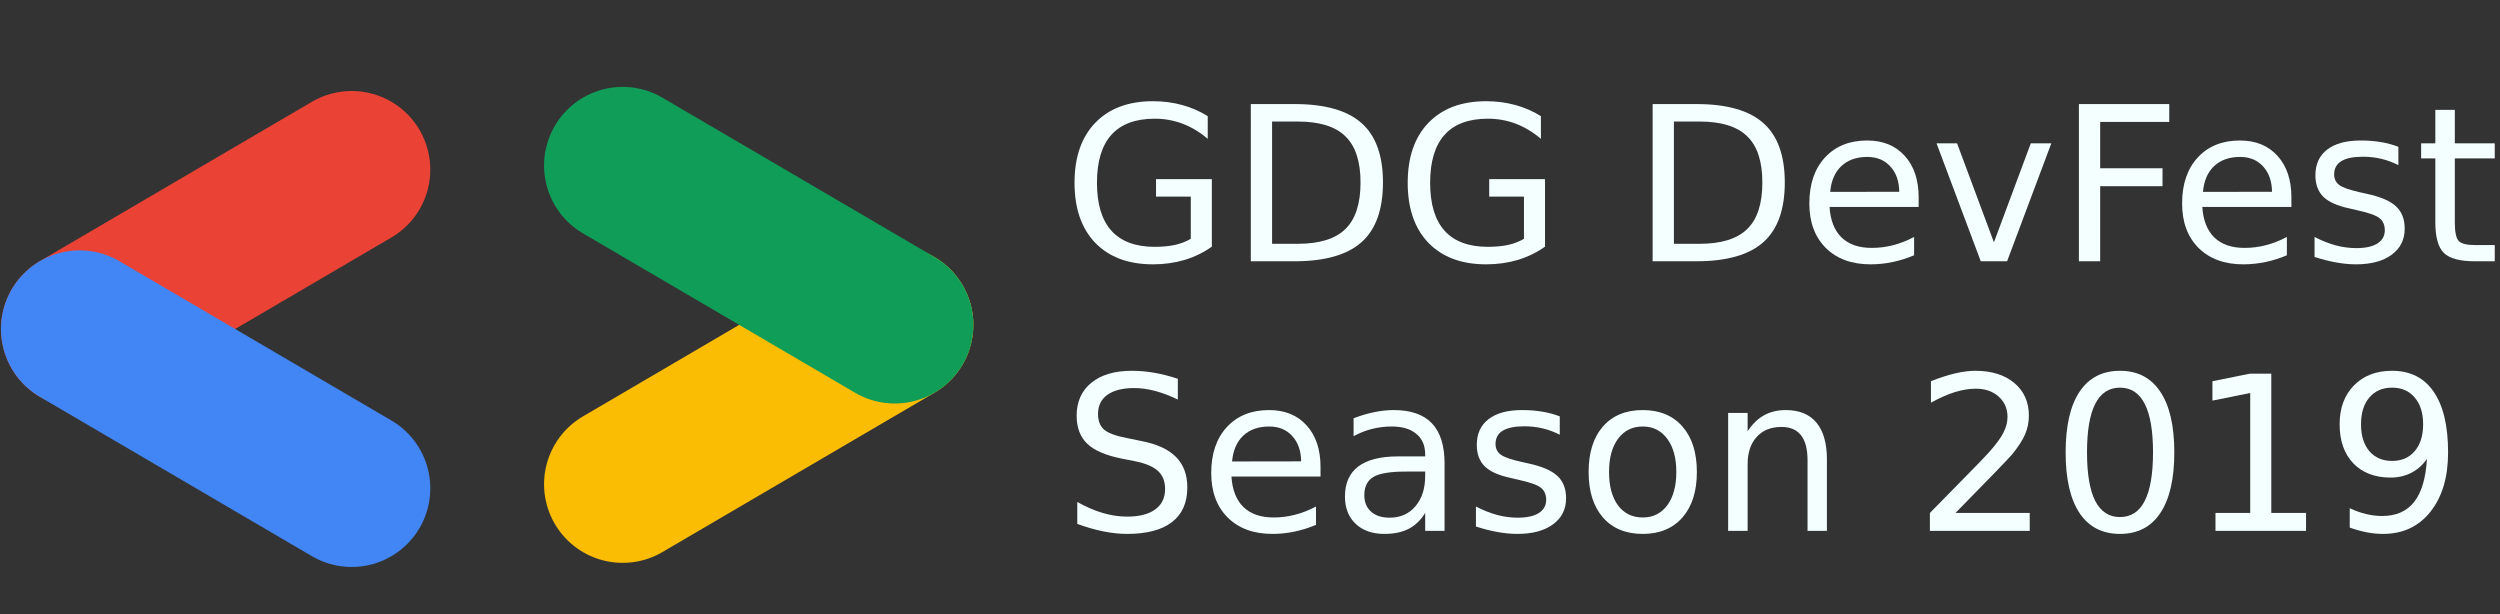 <?xml version="1.0" encoding="UTF-8" standalone="no"?>
<svg
   xmlns:dc="http://purl.org/dc/elements/1.1/"
   xmlns:cc="http://creativecommons.org/ns#"
   xmlns:rdf="http://www.w3.org/1999/02/22-rdf-syntax-ns#"
   xmlns:svg="http://www.w3.org/2000/svg"
   xmlns="http://www.w3.org/2000/svg"
   xmlns:sodipodi="http://sodipodi.sourceforge.net/DTD/sodipodi-0.dtd"
   xmlns:inkscape="http://www.inkscape.org/namespaces/inkscape"
   version="1.1"
   id="svg3904"
   width="537.41"
   height="132"
   viewBox="0 0 537.41 132"
   sodipodi:docname="logo.svg"
   inkscape:version="0.92.2 5c3e80d, 2017-08-06">
  <rect x="0" y="0" width="537.41" height="132" fill="#333333" stroke="none"/>
  <sodipodi:namedview
     pagecolor="#ffffff"
     bordercolor="#666666"
     borderopacity="1"
     objecttolerance="10"
     gridtolerance="10"
     guidetolerance="10"
     inkscape:pageopacity="0"
     inkscape:pageshadow="2"
     inkscape:window-width="1680"
     inkscape:window-height="1006"
     id="namedview13"
     showgrid="false"
     inkscape:zoom="1.0841922"
     inkscape:cx="309.13522"
     inkscape:cy="66"
     inkscape:window-x="0"
     inkscape:window-y="1"
     inkscape:window-maximized="1"
     inkscape:current-layer="svg3904" />
  <defs
     id="defs3908" />
  <path
     style="opacity:0;fill:none;stroke:#000000;stroke-width:0.483px;stroke-linecap:butt;stroke-linejoin:miter;stroke-opacity:1"
     d="M 75.597,36.548 C 17.11,69.837 17.11,69.837 17.11,69.837"
     id="path3940" />
  <path
     style="fill:#ea4335;fill-opacity:1;stroke:#ea4335;stroke-width:33.803;stroke-linecap:round;stroke-linejoin:round;stroke-miterlimit:4;stroke-dasharray:none;stroke-opacity:1"
     d="M 75.597,36.465 17.11,70.721"
     id="path4747" />
  <path
     id="path4749"
     d="M 192.342,69.837 133.854,104.092"
     style="fill:#ea4335;fill-opacity:1;stroke:#fbbc04;stroke-width:33.803;stroke-linecap:round;stroke-linejoin:round;stroke-miterlimit:4;stroke-dasharray:none;stroke-opacity:1" />
  <path
     style="fill:#0f9d58;fill-opacity:1;stroke:#0f9d58;stroke-width:33.803;stroke-linecap:round;stroke-linejoin:round;stroke-miterlimit:4;stroke-dasharray:none;stroke-opacity:1"
     d="m 133.854,35.582 58.488,34.255"
     id="path4751" />
  <path
     id="path4753"
     d="M 17.11,70.721 75.597,104.976"
     style="fill:#4285f4;fill-opacity:1;stroke:#4285f4;stroke-width:33.803;stroke-linecap:round;stroke-linejoin:round;stroke-miterlimit:4;stroke-dasharray:none;stroke-opacity:1" />
  <g
     aria-label="GDG DevFest Season 2019"
     style="font-style:normal;font-weight:normal;font-size:19.316px;line-height:1.25;font-family:sans-serif;letter-spacing:0px;word-spacing:0px;fill:#f4ffff;fill-opacity:1;stroke:none;stroke-width:0.483"
     id="text4765">
    <path
       d="m 255.976,51.344 v -9.077 h -7.47 v -3.758 h 11.997 v 14.51 q -2.648,1.879 -5.84,2.852 -3.192,0.951 -6.813,0.951 -7.923,0 -12.405,-4.618 -4.459,-4.64 -4.459,-12.903 0,-8.285 4.459,-12.903 4.482,-4.64 12.405,-4.64 3.305,0 6.27,0.815 2.988,0.815 5.501,2.399 v 4.867 q -2.535,-2.15 -5.387,-3.237 -2.852,-1.087 -5.999,-1.087 -6.202,0 -9.326,3.463 -3.101,3.463 -3.101,10.322 0,6.836 3.101,10.299 3.124,3.463 9.326,3.463 2.422,0 4.323,-0.407 1.901,-0.43 3.418,-1.313 z"
       style="font-size:46.359px;fill:#f4ffff;fill-opacity:1;stroke-width:0.483"
       id="path4515" />
    <path
       d="m 273.451,26.127 v 26.28 h 5.523 q 6.995,0 10.232,-3.169 3.26,-3.169 3.26,-10.005 0,-6.791 -3.26,-9.937 -3.237,-3.169 -10.232,-3.169 z m -4.572,-3.758 h 9.394 q 9.824,0 14.419,4.097 4.595,4.074 4.595,12.767 0,8.738 -4.618,12.835 -4.618,4.097 -14.397,4.097 h -9.394 z"
       style="font-size:46.359px;fill:#f4ffff;fill-opacity:1;stroke-width:0.483"
       id="path4517" />
    <path
       d="m 327.597,51.344 v -9.077 h -7.47 v -3.758 h 11.997 v 14.51 q -2.648,1.879 -5.84,2.852 -3.192,0.951 -6.813,0.951 -7.923,0 -12.405,-4.618 -4.459,-4.64 -4.459,-12.903 0,-8.285 4.459,-12.903 4.482,-4.64 12.405,-4.64 3.305,0 6.27,0.815 2.988,0.815 5.501,2.399 v 4.867 q -2.535,-2.15 -5.387,-3.237 -2.852,-1.087 -5.999,-1.087 -6.202,0 -9.326,3.463 -3.101,3.463 -3.101,10.322 0,6.836 3.101,10.299 3.124,3.463 9.326,3.463 2.422,0 4.323,-0.407 1.901,-0.43 3.418,-1.313 z"
       style="font-size:46.359px;fill:#f4ffff;fill-opacity:1;stroke-width:0.483"
       id="path4519" />
    <path
       d="m 359.83,26.127 v 26.28 h 5.523 q 6.995,0 10.232,-3.169 3.26,-3.169 3.26,-10.005 0,-6.791 -3.26,-9.937 -3.237,-3.169 -10.232,-3.169 z m -4.572,-3.758 h 9.394 q 9.824,0 14.419,4.097 4.595,4.074 4.595,12.767 0,8.738 -4.618,12.835 -4.618,4.097 -14.397,4.097 h -9.394 z"
       style="font-size:46.359px;fill:#f4ffff;fill-opacity:1;stroke-width:0.483"
       id="path4521" />
    <path
       d="m 412.437,42.448 v 2.037 h -19.15 q 0.272,4.301 2.581,6.564 2.332,2.241 6.474,2.241 2.399,0 4.64,-0.589 2.264,-0.589 4.482,-1.766 v 3.939 q -2.241,0.951 -4.595,1.449 -2.354,0.498 -4.776,0.498 -6.066,0 -9.62,-3.531 -3.531,-3.531 -3.531,-9.552 0,-6.225 3.35,-9.869 3.373,-3.667 9.077,-3.667 5.116,0 8.081,3.305 2.988,3.282 2.988,8.941 z m -4.165,-1.222 q -0.045,-3.418 -1.924,-5.455 -1.856,-2.037 -4.935,-2.037 -3.486,0 -5.591,1.969 -2.083,1.969 -2.399,5.546 z"
       style="font-size:46.359px;fill:#f4ffff;fill-opacity:1;stroke-width:0.483"
       id="path4523" />
    <path
       d="m 416.285,30.813 h 4.414 l 7.923,21.278 7.923,-21.278 h 4.414 l -9.507,25.352 h -5.659 z"
       style="font-size:46.359px;fill:#f4ffff;fill-opacity:1;stroke-width:0.483"
       id="path4525" />
    <path
       d="m 446.889,22.37 h 19.422 V 26.218 h -14.849 v 9.96 h 13.401 v 3.848 h -13.401 v 16.14 h -4.572 z"
       style="font-size:46.359px;fill:#f4ffff;fill-opacity:1;stroke-width:0.483"
       id="path4527" />
    <path
       d="m 492.568,42.448 v 2.037 h -19.15 q 0.272,4.301 2.581,6.564 2.332,2.241 6.474,2.241 2.399,0 4.64,-0.589 2.264,-0.589 4.482,-1.766 v 3.939 q -2.241,0.951 -4.595,1.449 -2.354,0.498 -4.776,0.498 -6.066,0 -9.62,-3.531 -3.531,-3.531 -3.531,-9.552 0,-6.225 3.35,-9.869 3.373,-3.667 9.077,-3.667 5.116,0 8.081,3.305 2.988,3.282 2.988,8.941 z m -4.165,-1.222 q -0.045,-3.418 -1.924,-5.455 -1.856,-2.037 -4.935,-2.037 -3.486,0 -5.591,1.969 -2.083,1.969 -2.399,5.546 z"
       style="font-size:46.359px;fill:#f4ffff;fill-opacity:1;stroke-width:0.483"
       id="path4529" />
    <path
       d="m 515.566,31.56 v 3.939 q -1.766,-0.905 -3.667,-1.358 -1.901,-0.453 -3.939,-0.453 -3.101,0 -4.663,0.951 -1.539,0.951 -1.539,2.852 0,1.449 1.109,2.286 1.109,0.815 4.459,1.562 l 1.426,0.317 q 4.437,0.951 6.293,2.694 1.879,1.72 1.879,4.821 0,3.531 -2.807,5.591 -2.784,2.06 -7.674,2.06 -2.037,0 -4.256,-0.407 -2.196,-0.385 -4.64,-1.177 v -4.301 q 2.309,1.2 4.55,1.811 2.241,0.589 4.437,0.589 2.943,0 4.527,-0.996 1.585,-1.019 1.585,-2.852 0,-1.698 -1.154,-2.603 -1.132,-0.905 -5.003,-1.743 l -1.449,-0.34 q -3.871,-0.815 -5.591,-2.49 -1.72,-1.698 -1.72,-4.64 0,-3.576 2.535,-5.523 2.535,-1.947 7.198,-1.947 2.309,0 4.346,0.34 2.037,0.34 3.758,1.019 z"
       style="font-size:46.359px;fill:#f4ffff;fill-opacity:1;stroke-width:0.483"
       id="path4531" />
    <path
       d="m 527.699,23.615 v 7.198 h 8.579 v 3.237 h -8.579 v 13.763 q 0,3.101 0.838,3.984 0.86,0.883 3.463,0.883 h 4.278 v 3.486 h -4.278 q -4.821,0 -6.655,-1.788 -1.834,-1.811 -1.834,-6.564 V 34.05 h -3.056 v -3.237 h 3.056 v -7.198 z"
       style="font-size:46.359px;fill:#f4ffff;fill-opacity:1;stroke-width:0.483"
       id="path4533" />
    <path
       d="m 253.192,81.427 v 4.459 q -2.603,-1.245 -4.912,-1.856 -2.309,-0.611 -4.459,-0.611 -3.735,0 -5.772,1.449 -2.015,1.449 -2.015,4.12 0,2.241 1.336,3.395 1.358,1.132 5.116,1.834 l 2.762,0.566 q 5.116,0.973 7.538,3.441 2.445,2.445 2.445,6.564 0,4.912 -3.305,7.447 -3.282,2.535 -9.643,2.535 -2.399,0 -5.116,-0.543 -2.694,-0.543 -5.591,-1.607 v -4.708 q 2.784,1.562 5.455,2.354 2.671,0.792 5.252,0.792 3.916,0 6.044,-1.539 2.128,-1.539 2.128,-4.391 0,-2.49 -1.539,-3.893 -1.517,-1.403 -5.003,-2.105 l -2.784,-0.543 q -5.116,-1.019 -7.402,-3.192 -2.286,-2.173 -2.286,-6.044 0,-4.482 3.146,-7.062 3.169,-2.581 8.715,-2.581 2.377,0 4.844,0.43 2.467,0.43 5.048,1.29 z"
       style="font-size:46.359px;fill:#f4ffff;fill-opacity:1;stroke-width:0.483"
       id="path4535" />
    <path
       d="m 283.864,100.396 v 2.037 h -19.15 q 0.272,4.301 2.581,6.564 2.332,2.241 6.474,2.241 2.399,0 4.64,-0.589 2.264,-0.589 4.482,-1.766 v 3.939 q -2.241,0.951 -4.595,1.449 -2.354,0.498 -4.776,0.498 -6.066,0 -9.62,-3.531 -3.531,-3.531 -3.531,-9.552 0,-6.225 3.35,-9.869 3.373,-3.667 9.077,-3.667 5.116,0 8.081,3.305 2.988,3.282 2.988,8.941 z m -4.165,-1.222 q -0.045,-3.418 -1.924,-5.455 -1.856,-2.037 -4.935,-2.037 -3.486,0 -5.591,1.969 -2.083,1.969 -2.399,5.546 z"
       style="font-size:46.359px;fill:#f4ffff;fill-opacity:1;stroke-width:0.483"
       id="path4537" />
    <path
       d="m 302.222,101.37 q -5.048,0 -6.995,1.154 -1.947,1.154 -1.947,3.939 0,2.218 1.449,3.531 1.471,1.29 3.984,1.29 3.463,0 5.546,-2.445 2.105,-2.467 2.105,-6.542 v -0.928 z m 8.307,-1.72 v 14.464 h -4.165 v -3.848 q -1.426,2.309 -3.554,3.418 -2.128,1.087 -5.206,1.087 -3.893,0 -6.202,-2.173 -2.286,-2.196 -2.286,-5.863 0,-4.278 2.852,-6.451 2.875,-2.173 8.556,-2.173 h 5.84 v -0.407 q 0,-2.875 -1.901,-4.437 -1.879,-1.585 -5.297,-1.585 -2.173,0 -4.233,0.521 -2.06,0.521 -3.961,1.562 v -3.848 q 2.286,-0.883 4.437,-1.313 2.15,-0.453 4.188,-0.453 5.501,0 8.217,2.852 2.716,2.852 2.716,8.647 z"
       style="font-size:46.359px;fill:#f4ffff;fill-opacity:1;stroke-width:0.483"
       id="path4539" />
    <path
       d="m 335.293,89.508 v 3.939 q -1.766,-0.905 -3.667,-1.358 -1.901,-0.453 -3.939,-0.453 -3.101,0 -4.663,0.951 -1.539,0.951 -1.539,2.852 0,1.449 1.109,2.286 1.109,0.815 4.459,1.562 l 1.426,0.317 q 4.437,0.951 6.293,2.694 1.879,1.72 1.879,4.821 0,3.531 -2.807,5.591 -2.784,2.06 -7.674,2.06 -2.037,0 -4.256,-0.407 -2.196,-0.385 -4.64,-1.177 v -4.301 q 2.309,1.2 4.55,1.811 2.241,0.589 4.437,0.589 2.943,0 4.527,-0.996 1.585,-1.019 1.585,-2.852 0,-1.698 -1.154,-2.603 -1.132,-0.905 -5.003,-1.743 l -1.449,-0.34 q -3.871,-0.815 -5.591,-2.49 -1.72,-1.698 -1.72,-4.64 0,-3.576 2.535,-5.523 2.535,-1.947 7.198,-1.947 2.309,0 4.346,0.34 2.037,0.34 3.758,1.019 z"
       style="font-size:46.359px;fill:#f4ffff;fill-opacity:1;stroke-width:0.483"
       id="path4541" />
    <path
       d="m 353.13,91.681 q -3.35,0 -5.297,2.626 -1.947,2.603 -1.947,7.153 0,4.55 1.924,7.176 1.947,2.603 5.319,2.603 3.328,0 5.274,-2.626 1.947,-2.626 1.947,-7.153 0,-4.505 -1.947,-7.13 -1.947,-2.648 -5.274,-2.648 z m 0,-3.531 q 5.433,0 8.534,3.531 3.101,3.531 3.101,9.779 0,6.225 -3.101,9.779 -3.101,3.531 -8.534,3.531 -5.455,0 -8.556,-3.531 -3.079,-3.554 -3.079,-9.779 0,-6.248 3.079,-9.779 3.101,-3.531 8.556,-3.531 z"
       style="font-size:46.359px;fill:#f4ffff;fill-opacity:1;stroke-width:0.483"
       id="path4543" />
    <path
       d="m 392.721,98.812 v 15.302 h -4.165 V 98.948 q 0,-3.599 -1.403,-5.387 -1.403,-1.788 -4.21,-1.788 -3.373,0 -5.319,2.15 -1.947,2.15 -1.947,5.863 v 14.329 h -4.188 V 88.761 h 4.188 v 3.939 q 1.494,-2.286 3.509,-3.418 2.037,-1.132 4.686,-1.132 4.369,0 6.61,2.716 2.241,2.694 2.241,7.945 z"
       style="font-size:46.359px;fill:#f4ffff;fill-opacity:1;stroke-width:0.483"
       id="path4545" />
    <path
       d="m 420.359,110.266 h 15.958 v 3.848 h -21.459 v -3.848 q 2.603,-2.694 7.085,-7.221 4.505,-4.55 5.659,-5.863 2.196,-2.467 3.056,-4.165 0.883,-1.72 0.883,-3.373 0,-2.694 -1.901,-4.391 -1.879,-1.698 -4.912,-1.698 -2.15,0 -4.55,0.747 -2.377,0.747 -5.093,2.264 v -4.618 q 2.762,-1.109 5.161,-1.675 2.399,-0.566 4.391,-0.566 5.252,0 8.375,2.626 3.124,2.626 3.124,7.017 0,2.083 -0.792,3.961 -0.77,1.856 -2.83,4.391 -0.566,0.656 -3.599,3.803 -3.033,3.124 -8.556,8.76 z"
       style="font-size:46.359px;fill:#f4ffff;fill-opacity:1;stroke-width:0.483"
       id="path4547" />
    <path
       d="m 455.717,83.329 q -3.531,0 -5.319,3.486 -1.766,3.463 -1.766,10.435 0,6.949 1.766,10.435 1.788,3.463 5.319,3.463 3.554,0 5.319,-3.463 1.788,-3.486 1.788,-10.435 0,-6.972 -1.788,-10.435 -1.766,-3.486 -5.319,-3.486 z m 0,-3.622 q 5.682,0 8.67,4.505 3.011,4.482 3.011,13.038 0,8.534 -3.011,13.038 -2.988,4.482 -8.67,4.482 -5.682,0 -8.692,-4.482 -2.988,-4.505 -2.988,-13.038 0,-8.556 2.988,-13.038 3.011,-4.505 8.692,-4.505 z"
       style="font-size:46.359px;fill:#f4ffff;fill-opacity:1;stroke-width:0.483"
       id="path4549" />
    <path
       d="m 476.248,110.266 h 7.47 V 84.483 l -8.126,1.63 v -4.165 l 8.081,-1.63 h 4.572 V 110.266 h 7.47 v 3.848 h -19.467 z"
       style="font-size:46.359px;fill:#f4ffff;fill-opacity:1;stroke-width:0.483"
       id="path4551" />
    <path
       d="m 505.109,113.412 v -4.165 q 1.72,0.815 3.486,1.245 1.766,0.43 3.463,0.43 4.527,0 6.904,-3.033 2.399,-3.056 2.739,-9.258 -1.313,1.947 -3.328,2.988 -2.015,1.041 -4.459,1.041 -5.07,0 -8.036,-3.056 -2.943,-3.079 -2.943,-8.398 0,-5.206 3.079,-8.353 3.079,-3.146 8.194,-3.146 5.863,0 8.941,4.505 3.101,4.482 3.101,13.038 0,7.991 -3.803,12.767 -3.78,4.754 -10.186,4.754 -1.72,0 -3.486,-0.34 -1.766,-0.34 -3.667,-1.019 z m 9.1,-14.329 q 3.079,0 4.867,-2.105 1.811,-2.105 1.811,-5.772 0,-3.644 -1.811,-5.75 -1.788,-2.128 -4.867,-2.128 -3.079,0 -4.889,2.128 -1.788,2.105 -1.788,5.75 0,3.667 1.788,5.772 1.811,2.105 4.889,2.105 z"
       style="font-size:46.359px;fill:#f4ffff;fill-opacity:1;stroke-width:0.483"
       id="path4553" />
  </g>
</svg>
